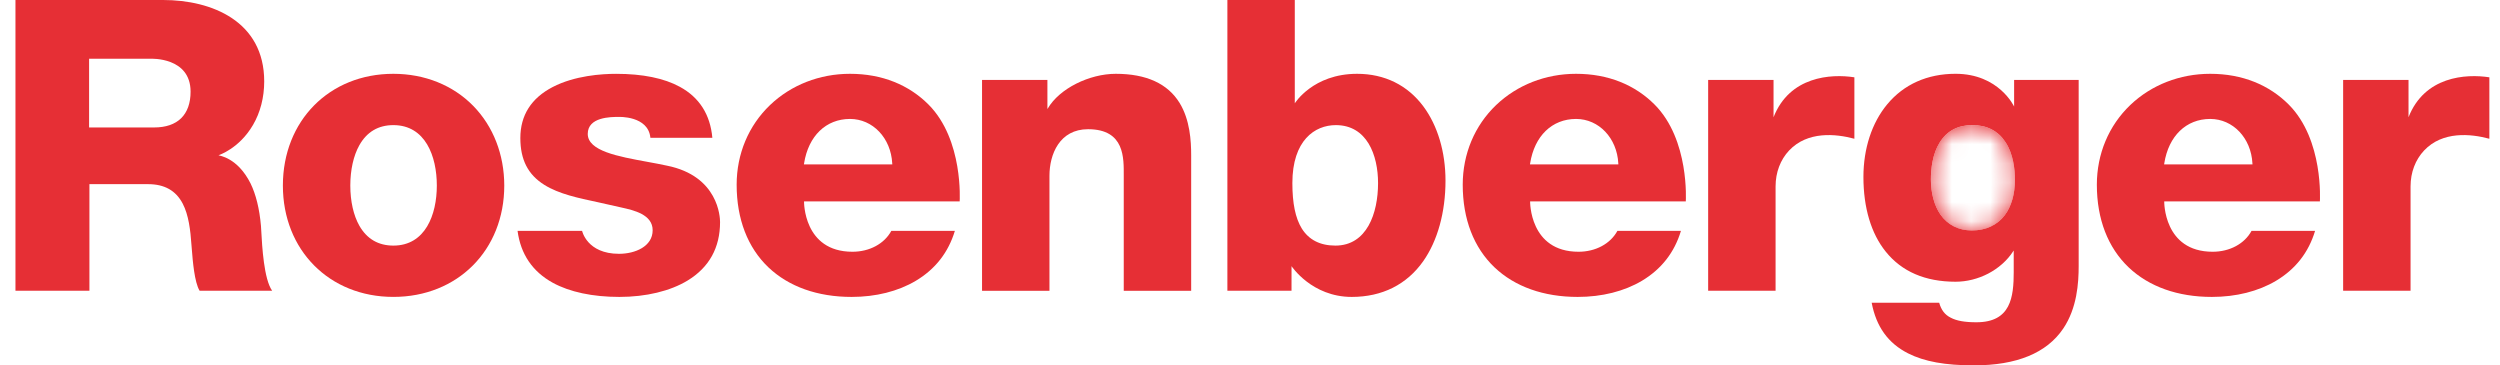 <svg width="130" height="19" viewBox="0 0 130 19" fill="none" xmlns="http://www.w3.org/2000/svg">
<g clip-path="url(#clip0_2216_5015)">
<path d="M104.714 14.126C104.714 15.457 104.563 16.758 102.772 16.758C102.163 16.758 101.738 16.682 101.432 16.517C101.132 16.367 100.943 16.12 100.838 15.742C100.764 15.742 97.448 15.742 97.327 15.742C97.563 16.988 98.183 17.85 99.221 18.375C100.063 18.801 101.15 18.999 102.644 18.999C104.868 18.999 106.429 18.357 107.286 17.089C108.008 16.021 108.091 14.717 108.091 13.827C108.091 13.827 108.091 4.259 108.091 4.157C107.992 4.157 104.832 4.157 104.734 4.157C104.734 4.242 104.734 5.542 104.734 5.542C104.734 5.542 103.949 3.837 101.688 3.837C100.226 3.837 98.999 4.384 98.136 5.423C97.338 6.382 96.898 7.724 96.898 9.201C96.898 10.8 97.298 12.144 98.058 13.085C98.891 14.123 100.114 14.65 101.688 14.65C102.853 14.65 104.053 14.053 104.696 13.052L104.713 13.029V14.126H104.714ZM104.245 11.192C103.856 11.708 103.264 11.983 102.538 11.983C101.839 11.983 101.272 11.692 100.897 11.148C100.579 10.683 100.405 10.038 100.405 9.33C100.405 8.788 100.484 8.015 100.867 7.404C101.238 6.808 101.809 6.505 102.559 6.505C103.322 6.505 103.905 6.806 104.289 7.398C104.693 8.016 104.777 8.8 104.777 9.35C104.777 10.094 104.594 10.731 104.245 11.192Z" fill="#E62F35"/>
<mask id="mask0_2216_5015" style="mask-type:luminance" maskUnits="userSpaceOnUse" x="96" y="3" width="13" height="16">
<path d="M104.714 14.125C104.714 15.457 104.563 16.758 102.771 16.758C102.163 16.758 101.738 16.681 101.431 16.517C101.131 16.366 100.943 16.119 100.838 15.742C100.764 15.742 97.448 15.742 97.327 15.742C97.563 16.988 98.183 17.85 99.22 18.375C100.062 18.8 101.149 18.999 102.644 18.999C104.867 18.999 106.429 18.356 107.286 17.088C108.008 16.021 108.091 14.717 108.091 13.826C108.091 13.826 108.091 4.259 108.091 4.156C107.992 4.156 104.832 4.156 104.733 4.156C104.733 4.242 104.733 5.542 104.733 5.542C104.733 5.542 103.948 3.837 101.688 3.837C100.226 3.837 98.998 4.384 98.135 5.422C97.337 6.382 96.898 7.724 96.898 9.201C96.898 10.8 97.298 12.144 98.058 13.085C98.891 14.123 100.113 14.65 101.688 14.65C102.852 14.65 104.052 14.053 104.695 13.052L104.713 13.028V14.125H104.714ZM104.245 11.191C103.856 11.708 103.264 11.982 102.537 11.982C101.838 11.982 101.272 11.692 100.897 11.148C100.579 10.683 100.405 10.038 100.405 9.329C100.405 8.788 100.484 8.015 100.867 7.404C101.238 6.807 101.808 6.505 102.558 6.505C103.322 6.505 103.904 6.805 104.289 7.397C104.693 8.016 104.776 8.8 104.776 9.35C104.776 10.094 104.594 10.731 104.245 11.191Z" fill="white"/>
</mask>
<g mask="url(#mask0_2216_5015)">
<path d="M102.559 6.506C101.809 6.506 101.238 6.808 100.867 7.404C100.484 8.015 100.406 8.788 100.406 9.33C100.406 10.039 100.579 10.684 100.897 11.148C101.271 11.693 101.839 11.983 102.538 11.983C103.264 11.983 103.857 11.709 104.246 11.192C104.594 10.731 104.777 10.094 104.777 9.351C104.777 8.801 104.693 8.017 104.29 7.399C103.904 6.806 103.322 6.506 102.559 6.506Z" fill="#E62F35"/>
</g>
<path d="M11.361 8.073C11.361 8.073 12.433 7.737 13.155 6.499C13.537 5.849 13.739 5.065 13.739 4.232C13.739 1.112 11.023 0 8.482 0C8.482 0 0.906 0 0.804 0C0.804 0.103 0.804 15.119 0.804 15.119H4.65V9.576H7.696C8.553 9.576 9.143 9.907 9.499 10.585C9.811 11.18 9.903 11.97 9.956 12.736L9.977 12.993C10.021 13.544 10.109 14.68 10.38 15.119C10.438 15.119 13.951 15.119 14.152 15.119C13.724 14.516 13.63 12.83 13.585 11.997L13.57 11.744C13.492 10.855 13.309 10.113 13.029 9.539C12.346 8.179 11.391 8.098 11.361 8.073ZM9.91 4.767C9.91 5.966 9.237 6.628 8.014 6.628H4.633V3.055H7.845C7.845 3.055 9.91 2.956 9.91 4.767Z" fill="#E62F35"/>
<path d="M54.466 5.671L54.481 5.646C55.092 4.598 56.651 3.838 58.021 3.838C59.607 3.838 60.724 4.348 61.341 5.356C61.879 6.234 61.941 7.328 61.941 8.071C61.941 8.071 61.941 15.018 61.941 15.12C61.841 15.12 58.435 15.12 58.435 15.12C58.435 15.12 58.435 9.263 58.435 9.153C58.435 8.237 58.505 6.719 56.578 6.719C55.099 6.719 54.572 8.022 54.572 9.138C54.572 9.138 54.572 15.017 54.572 15.12C54.473 15.12 51.165 15.12 51.066 15.12C51.066 15.018 51.066 4.26 51.066 4.158C51.165 4.158 54.367 4.158 54.465 4.158C54.466 4.245 54.466 5.671 54.466 5.671Z" fill="#E62F35"/>
<path d="M67.16 13.84C67.16 13.84 68.21 15.44 70.291 15.44C71.869 15.44 73.155 14.797 74.01 13.579C74.754 12.521 75.166 11.034 75.166 9.394C75.166 7.905 74.759 6.537 74.021 5.54C73.195 4.427 71.999 3.838 70.567 3.838C68.273 3.838 67.329 5.373 67.329 5.373V0H63.824V15.119H67.159L67.16 13.84ZM69.441 12.771C68.645 12.771 68.056 12.469 67.689 11.876C67.361 11.341 67.203 10.571 67.203 9.521C67.203 7.298 68.369 6.506 69.462 6.506C71.082 6.506 71.659 8.063 71.659 9.521C71.659 11.092 71.077 12.771 69.441 12.771Z" fill="#E62F35"/>
<path d="M96.428 4.02C96.428 4.102 96.428 7.087 96.428 7.215C95.454 6.953 93.994 6.81 93.034 7.825C92.581 8.305 92.33 8.968 92.33 9.691C92.33 9.691 92.33 15.017 92.33 15.119C92.231 15.119 88.922 15.119 88.824 15.119C88.824 15.017 88.824 4.259 88.824 4.157C88.922 4.157 92.126 4.157 92.224 4.157C92.224 4.25 92.224 6.097 92.224 6.097C93.057 3.969 95.203 3.83 96.428 4.02Z" fill="#E62F35"/>
<path d="M129.447 4.02C129.447 4.102 129.447 7.087 129.447 7.215C128.473 6.953 127.013 6.81 126.054 7.825C125.6 8.305 125.349 8.968 125.349 9.691C125.349 9.691 125.349 15.017 125.349 15.119C125.249 15.119 121.94 15.119 121.843 15.119C121.843 15.017 121.843 4.259 121.843 4.157C121.941 4.157 125.144 4.157 125.243 4.157C125.243 4.25 125.243 6.097 125.243 6.097C126.076 3.969 128.221 3.83 129.447 4.02Z" fill="#E62F35"/>
<path d="M41.81 10.471H49.903C49.903 10.471 50.108 7.271 48.286 5.44C47.265 4.416 45.875 3.838 44.199 3.838C42.617 3.838 41.141 4.415 40.043 5.462C38.923 6.533 38.306 8.004 38.306 9.606C38.306 11.388 38.877 12.873 39.959 13.903C41.017 14.907 42.512 15.44 44.285 15.44C45.545 15.44 46.7 15.149 47.621 14.602C48.633 14 49.316 13.126 49.653 12.005C49.519 12.005 46.406 12.005 46.349 12.005C45.986 12.676 45.215 13.091 44.327 13.091C41.766 13.091 41.81 10.471 41.81 10.471ZM41.803 8.55L41.813 8.49C42.038 7.069 42.953 6.185 44.2 6.185C45.385 6.185 46.328 7.178 46.396 8.496L46.4 8.55H41.803Z" fill="#E62F35"/>
<path d="M79.566 10.471H87.661C87.661 10.471 87.865 7.271 86.042 5.44C85.022 4.416 83.631 3.838 81.955 3.838C80.373 3.838 78.897 4.415 77.799 5.462C76.679 6.533 76.062 8.004 76.062 9.606C76.062 11.388 76.633 12.873 77.715 13.903C78.773 14.907 80.268 15.44 82.04 15.44C83.303 15.44 84.457 15.149 85.378 14.602C86.389 14 87.072 13.126 87.409 12.005C87.276 12.005 84.162 12.005 84.105 12.005C83.741 12.676 82.972 13.091 82.084 13.091C79.523 13.091 79.566 10.471 79.566 10.471ZM79.559 8.55L79.568 8.49C79.793 7.069 80.707 6.185 81.955 6.185C83.14 6.185 84.084 7.178 84.152 8.496L84.154 8.55H79.559Z" fill="#E62F35"/>
<path d="M112.54 10.471H120.634C120.634 10.471 120.84 7.271 119.017 5.44C117.995 4.416 116.607 3.838 114.931 3.838C113.349 3.838 111.872 4.415 110.774 5.462C109.654 6.533 109.036 8.004 109.036 9.606C109.036 11.388 109.608 12.873 110.69 13.903C111.747 14.907 113.243 15.44 115.016 15.44C116.277 15.44 117.431 15.149 118.352 14.602C119.364 14 120.048 13.126 120.384 12.005C120.25 12.005 117.136 12.005 117.08 12.005C116.717 12.676 115.947 13.091 115.058 13.091C112.496 13.091 112.54 10.471 112.54 10.471ZM112.534 8.55L112.543 8.49C112.768 7.069 113.682 6.185 114.931 6.185C116.115 6.185 117.059 7.178 117.126 8.496L117.13 8.55H112.534Z" fill="#E62F35"/>
<path d="M33.82 7.159C33.705 6.011 32.166 6.08 32.166 6.08C31.77 6.08 30.563 6.08 30.563 6.963C30.563 7.85 32.138 8.137 33.661 8.415C34.022 8.482 34.362 8.543 34.681 8.614C37.365 9.152 37.443 11.304 37.443 11.547C37.443 12.882 36.876 13.905 35.756 14.587C34.852 15.136 33.592 15.44 32.208 15.44C30.818 15.44 29.622 15.184 28.747 14.705C27.69 14.124 27.074 13.217 26.913 12.005C27.026 12.005 30.196 12.005 30.269 12.005C30.269 12.005 30.521 13.198 32.188 13.198C33.031 13.198 33.938 12.814 33.938 11.973C33.938 11.152 32.957 10.933 32.308 10.789C32.308 10.789 31.423 10.585 31.069 10.511C30.081 10.301 29.061 10.087 28.307 9.614C27.454 9.081 27.058 8.306 27.058 7.176C27.058 5.998 27.623 5.107 28.734 4.528C29.887 3.928 31.299 3.839 32.039 3.839C33.416 3.839 34.533 4.066 35.357 4.517C36.37 5.07 36.935 5.962 37.042 7.167C36.933 7.167 33.906 7.167 33.818 7.167" fill="#E62F35"/>
<path d="M24.609 5.507C23.557 4.43 22.081 3.838 20.455 3.838C17.126 3.838 14.71 6.281 14.71 9.649C14.71 13.004 17.126 15.439 20.455 15.439C23.797 15.439 26.222 13.003 26.222 9.649C26.221 8.041 25.649 6.569 24.609 5.507ZM20.455 12.771C19.672 12.771 19.078 12.423 18.687 11.738C18.383 11.205 18.216 10.463 18.216 9.649C18.216 8.834 18.383 8.089 18.687 7.55C19.078 6.857 19.673 6.506 20.455 6.506C22.122 6.506 22.715 8.129 22.715 9.649C22.715 11.159 22.121 12.771 20.455 12.771Z" fill="#E62F35"/>
</g>
<defs>
<clipPath id="clip0_2216_5015">
<rect width="128.643" height="19" fill="white" transform="translate(0.804)"/>
</clipPath>
</defs>
</svg>
